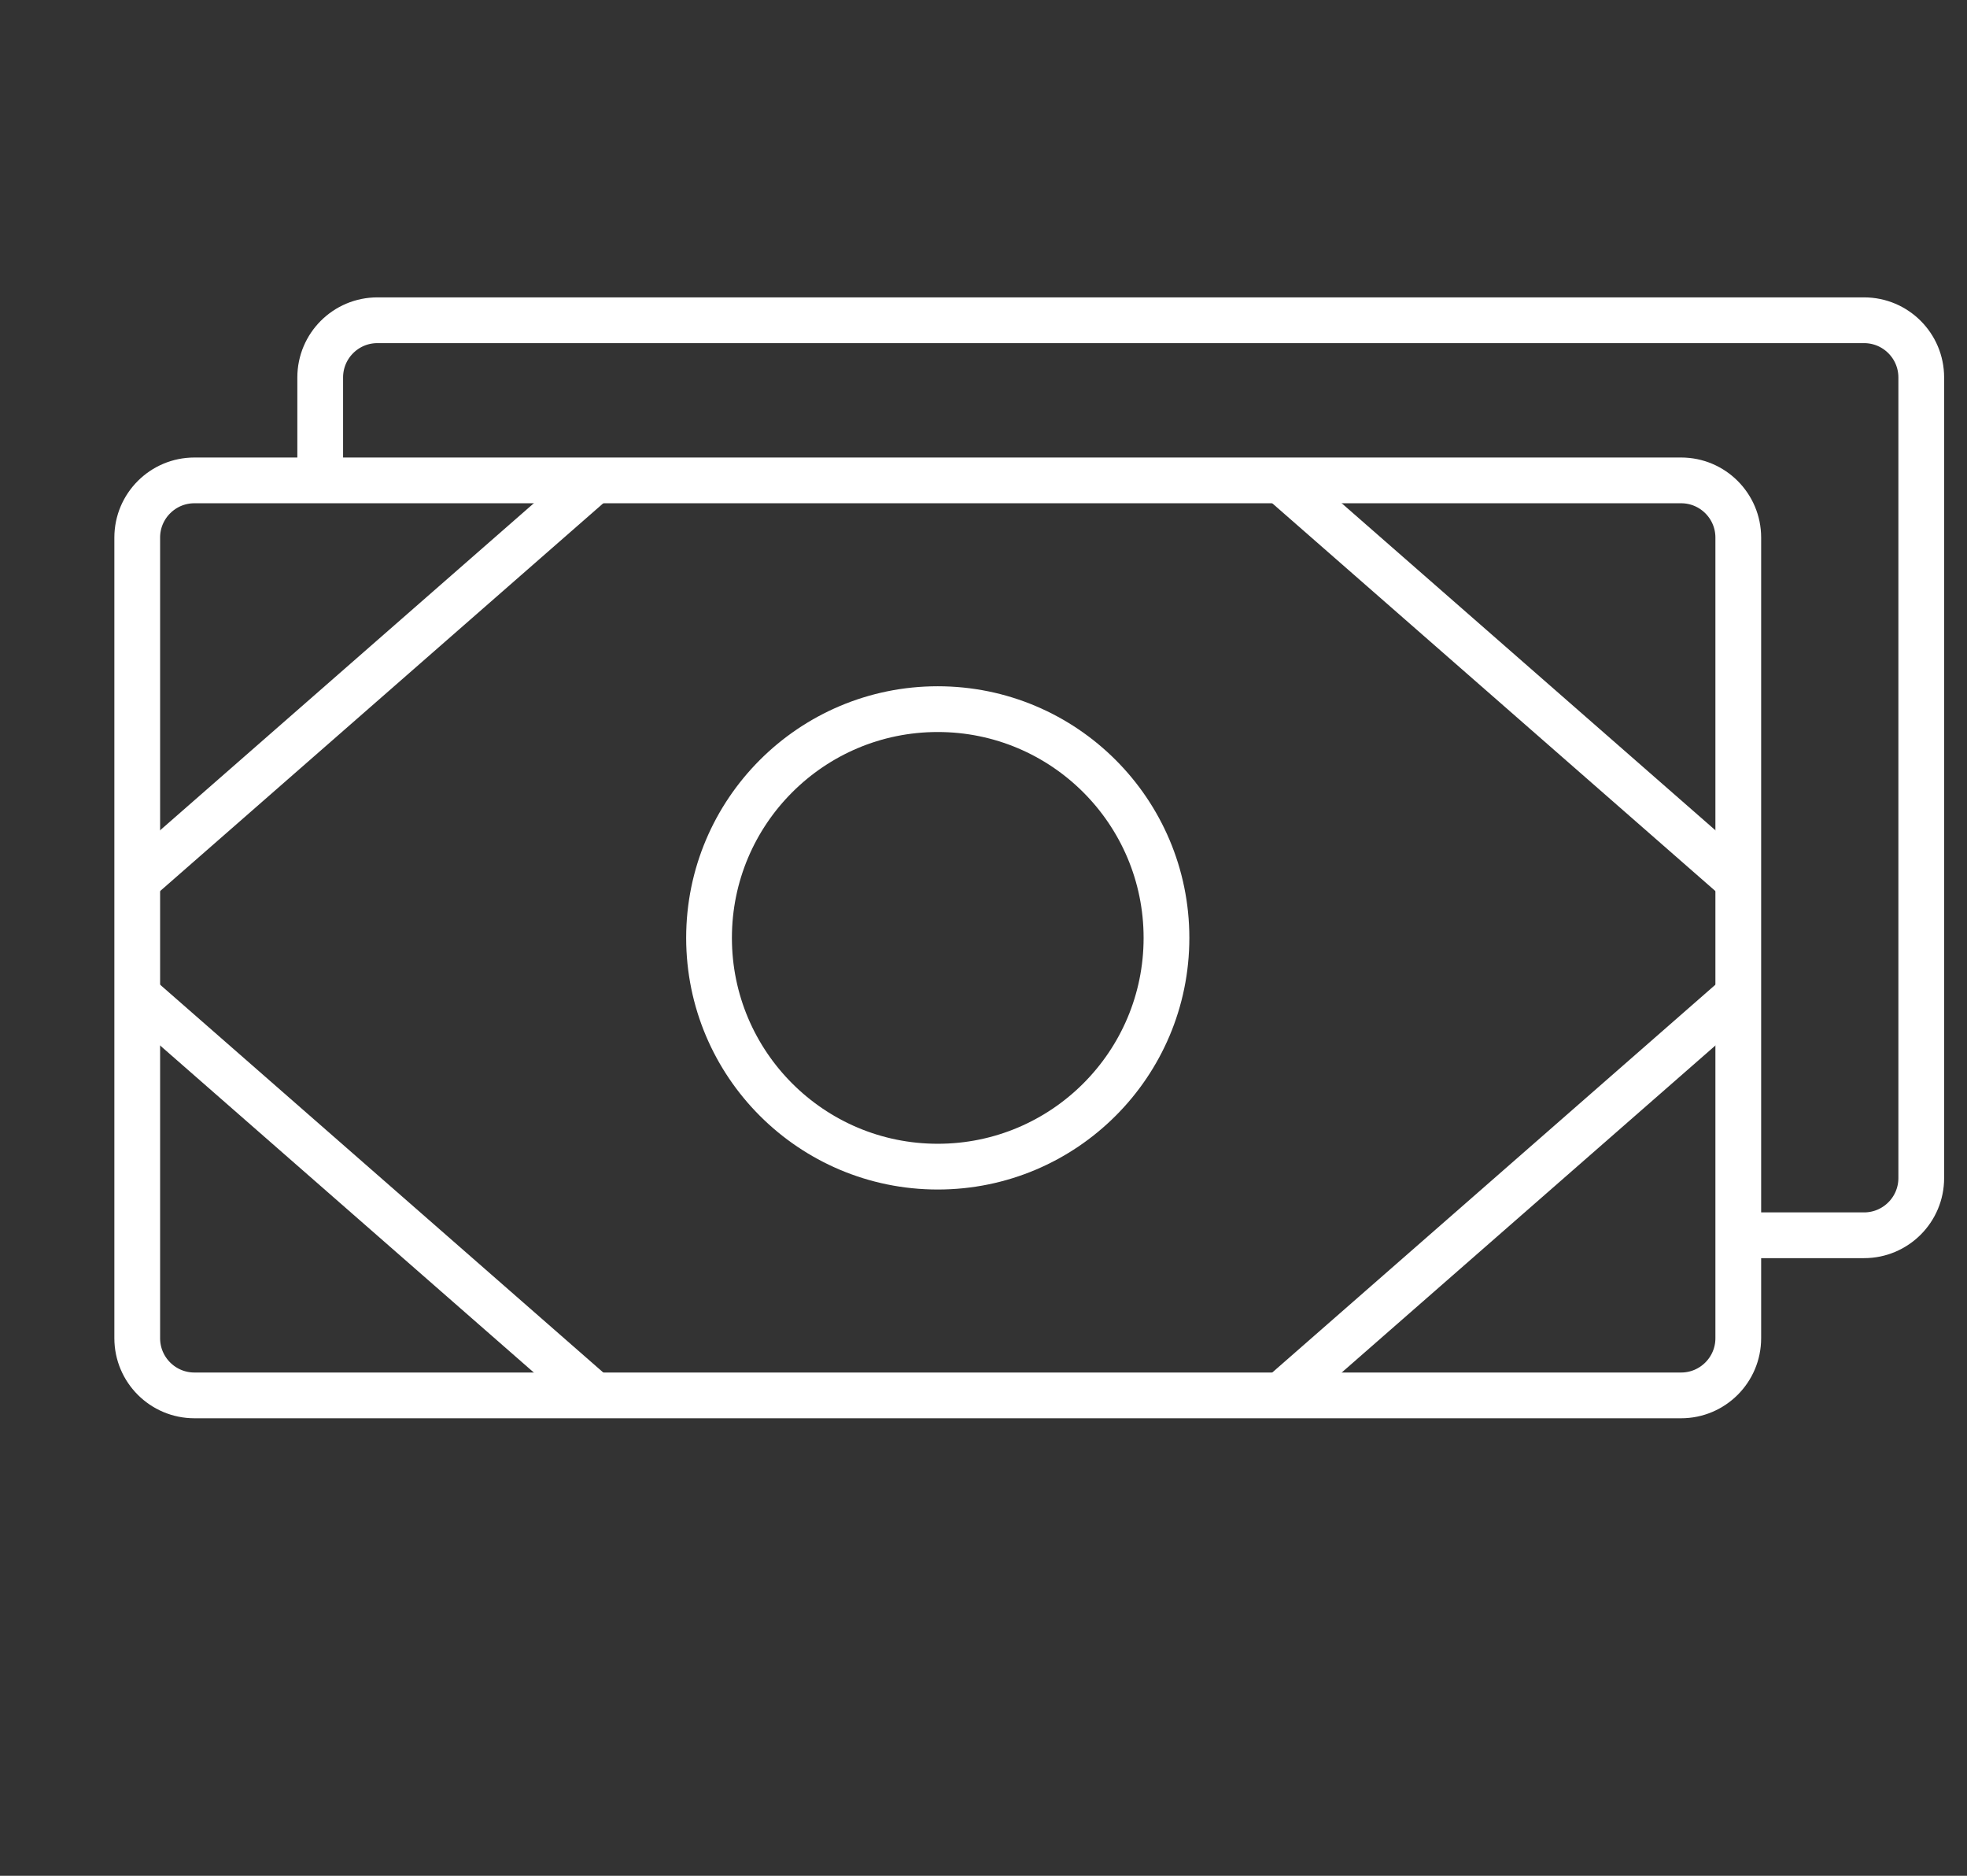 <svg width="43" height="41" viewBox="0 0 43 41" fill="none" xmlns="http://www.w3.org/2000/svg">
<rect x="0" y="0" width="43" height="41" fill="#333333" stroke="none"/>
<path d="M36.75 10.5H4.25C3.56 10.5 3 11.06 3 11.75V29.25C3 29.94 3.56 30.5 4.25 30.5H36.75C37.44 30.5 38 29.94 38 29.25V11.75C38 11.06 37.44 10.5 36.75 10.5Z" stroke="white" strokeWidth="2" strokeLinecap="round" strokeLinejoin="round"/>
<path d="M7 10.5V8.25C7 7.56 7.56 7 8.25 7H40.75C41.44 7 42 7.56 42 8.25V25.75C42 26.44 41.44 27 40.75 27H38" stroke="white" strokeWidth="2" strokeLinecap="round" strokeLinejoin="round"/>
<path d="M20.5 25.5C23.261 25.5 25.5 23.261 25.5 20.5C25.5 17.739 23.261 15.5 20.5 15.5C17.739 15.5 15.5 17.739 15.5 20.5C15.5 23.261 17.739 25.5 20.5 25.5Z" stroke="white" strokeWidth="2" strokeLinecap="round" strokeLinejoin="round"/>
<path d="M28 10.5L38 19.25" stroke="white" strokeWidth="2" strokeLinecap="round" strokeLinejoin="round"/>
<path d="M28 30.5L38 21.75" stroke="white" strokeWidth="2" strokeLinecap="round" strokeLinejoin="round"/>
<path d="M13 10.5L3 19.25" stroke="white" strokeWidth="2" strokeLinecap="round" strokeLinejoin="round"/>
<path d="M13 30.5L3 21.75" stroke="white" strokeWidth="2" strokeLinecap="round" strokeLinejoin="round"/>
</svg>
